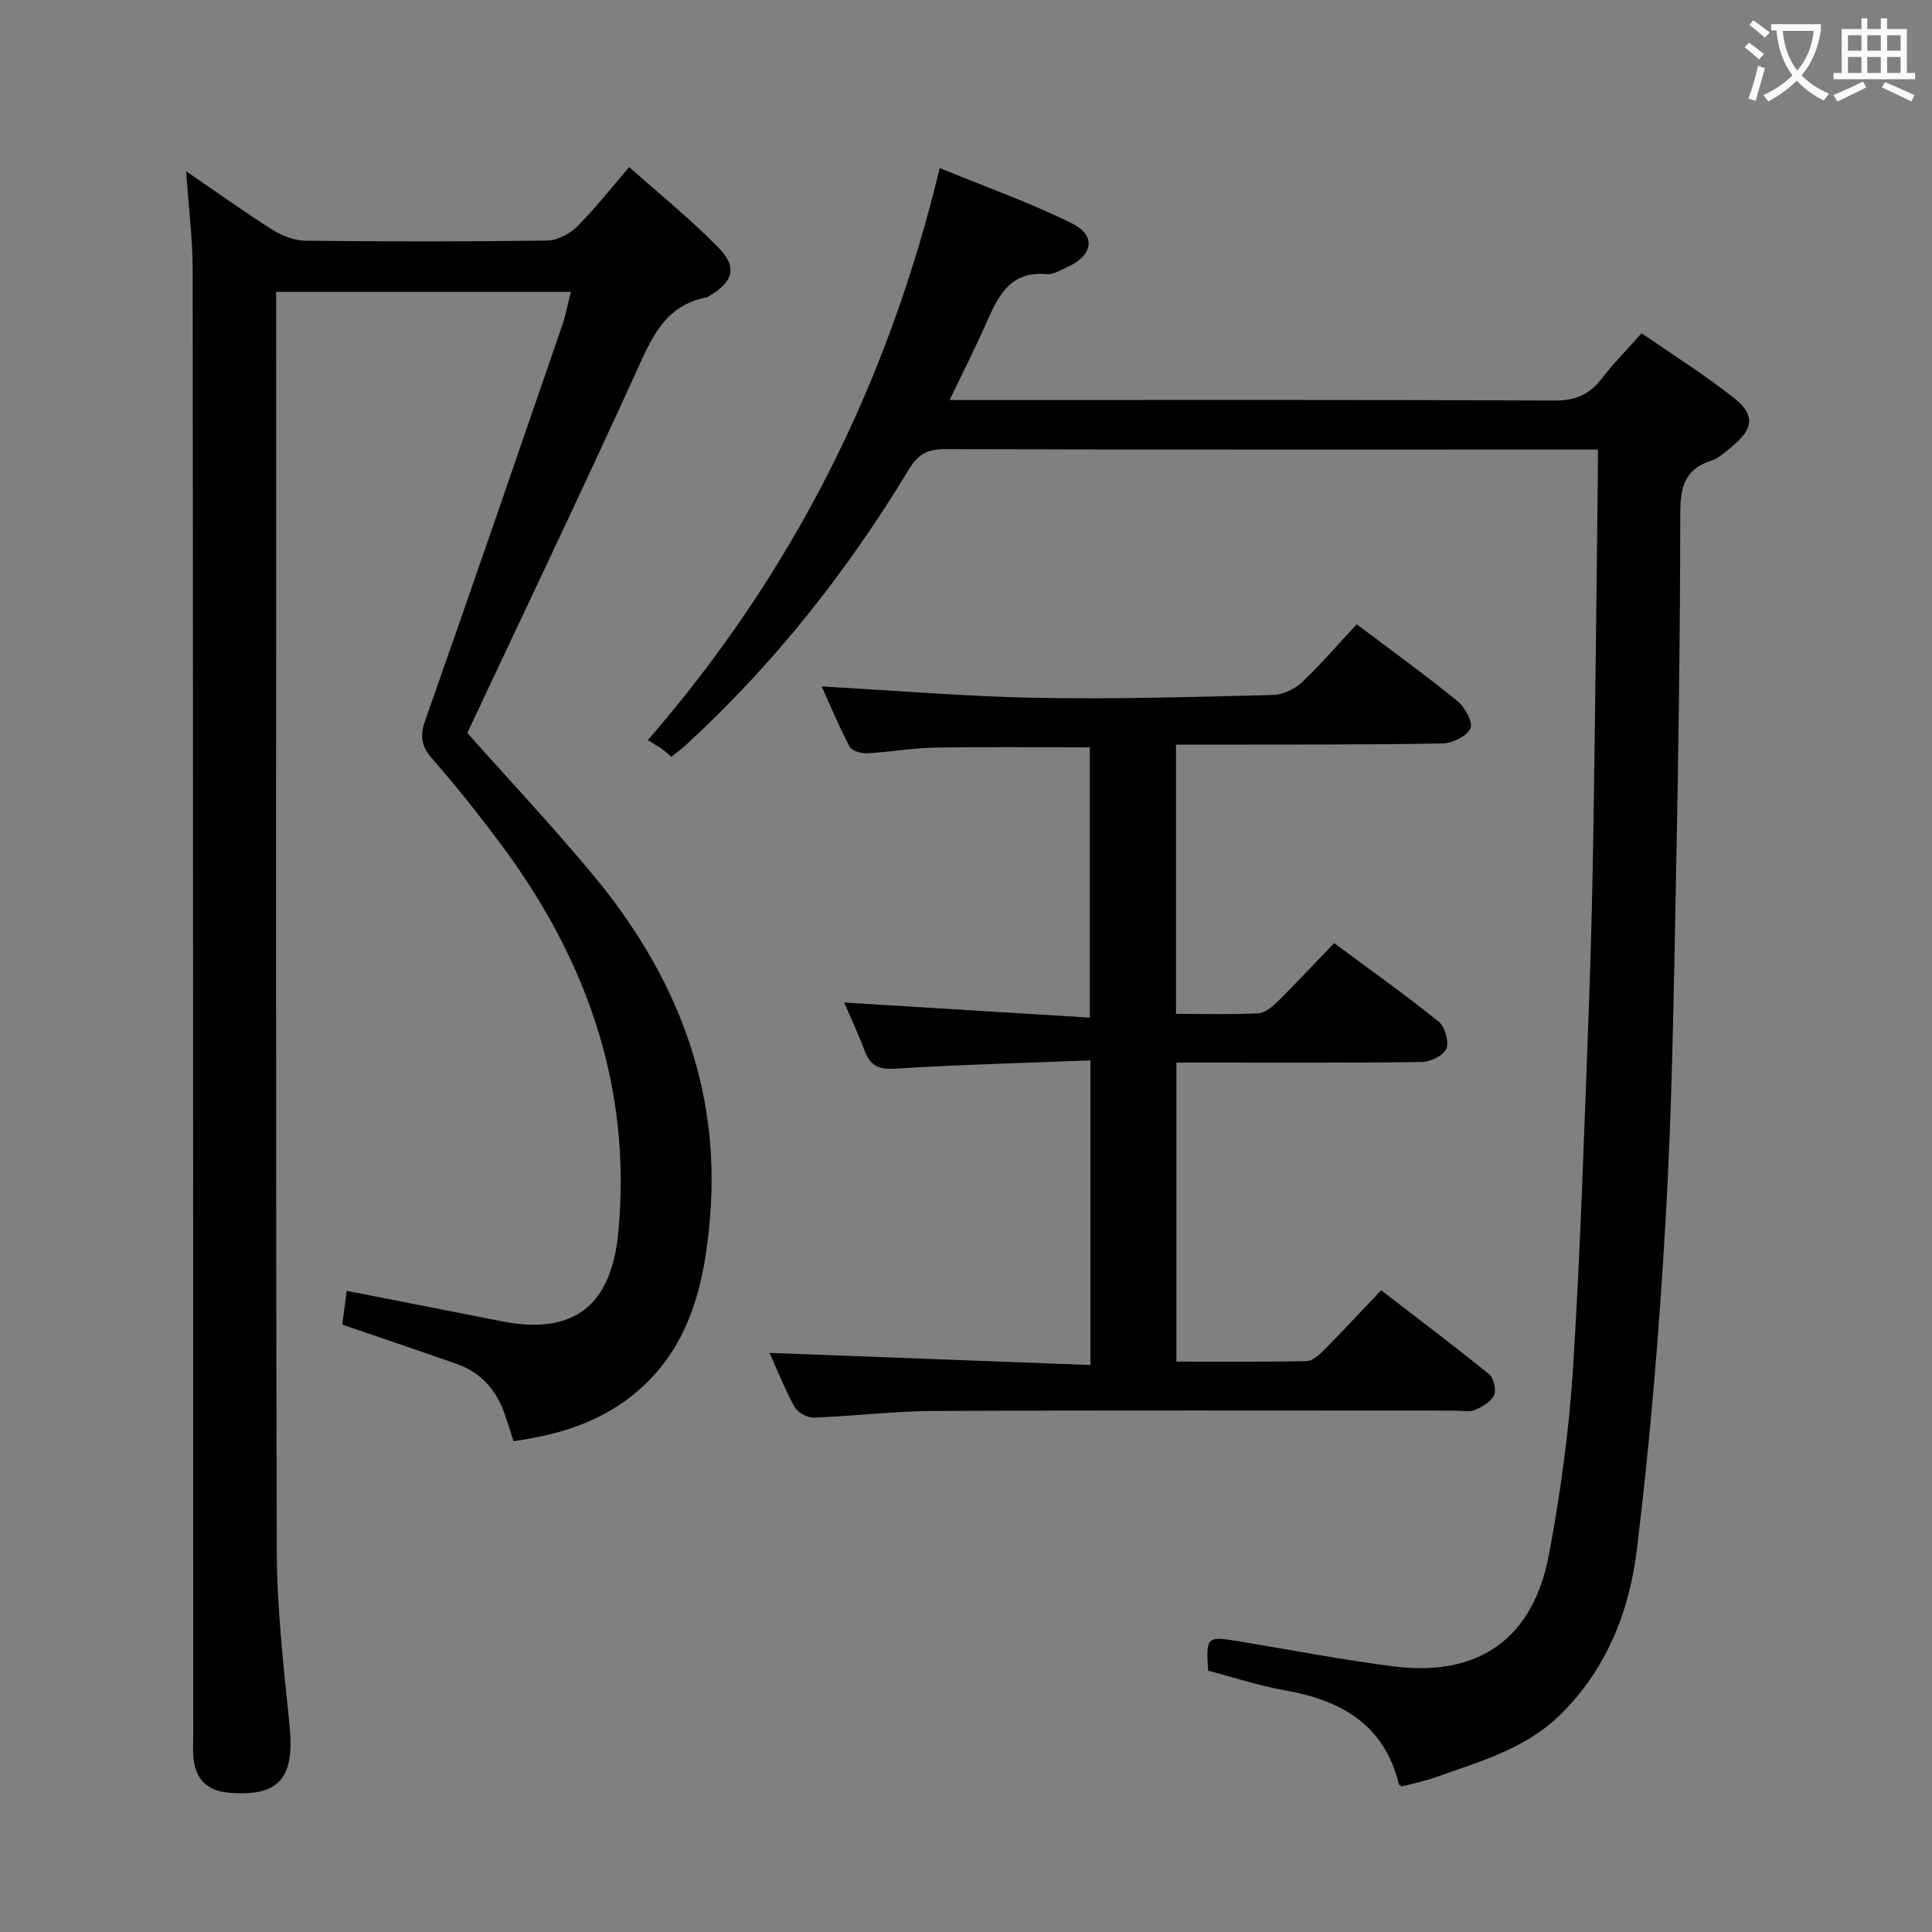 <svg enable-background="new 0 0 400 400" viewBox="0 0 400 400" xmlns="http://www.w3.org/2000/svg"><rect x="0" y="0" width="400" height="400" fill="#808080" stroke="none"/><g fill="#010000"><path d="m118.2 60.43c-20.5 0-40.43 0-61.02 0v5.57c0 84.98-.11 169.95.12 254.93.03 12.1 1.43 24.22 2.65 36.29 1.11 11-2.21 14.88-12.73 13.92-4.32-.4-6.65-2.74-7.14-6.93-.19-1.64-.07-3.33-.07-4.99-.02-101.14-.02-202.28-.12-303.41-.01-6.46-.84-12.91-1.35-20.36 6.36 4.36 12.04 8.44 17.95 12.17 1.97 1.24 4.51 2.19 6.8 2.22 16.66.18 33.32.2 49.98-.03 2.11-.03 4.66-1.37 6.21-2.91 3.64-3.61 6.81-7.7 10.79-12.31 6.36 5.68 12.82 10.85 18.54 16.74 3.94 4.05 2.96 7.04-1.97 9.96-.14.08-.28.22-.43.25-8.99 1.65-11.67 8.84-14.97 16.07-11.3 24.78-23.05 49.35-34.69 74.14 8.39 9.44 17.5 19.14 26 29.35 17 20.45 26.45 43.7 24.27 70.74-1.13 14-4.17 27.39-15.87 36.89-7.17 5.82-15.64 8.36-24.83 9.65-.74-2.26-1.29-4.15-1.96-5.99-1.76-4.79-4.93-8.29-9.79-10-7.66-2.7-15.37-5.28-23.71-8.14.28-2.13.59-4.46.93-7 10.99 2.16 21.52 4.22 32.03 6.3 14.91 2.95 22.75-3.16 24.19-18.37 2.87-30.42-6.7-56.97-24.72-80.95-4.4-5.85-8.94-11.61-13.77-17.1-2.27-2.59-2.65-4.66-1.49-7.96 9.61-27.25 18.99-54.57 28.4-81.89.73-2.16 1.14-4.41 1.77-6.85z"/><path d="m330.83 93.07c-2.43 0-4.08 0-5.73 0-43.16 0-86.33.04-129.49-.08-3.58-.01-5.56 1.08-7.45 4.21-12.72 21.04-27.84 40.19-45.97 56.88-.96.88-2.01 1.65-3.18 2.6-.78-.64-1.37-1.2-2.02-1.66-.82-.57-1.69-1.06-2.87-1.78 30.03-34.61 49.64-73.6 60.44-118.45 9.66 3.98 18.84 7.2 27.47 11.51 5.03 2.51 4.2 6.69-1.15 9.04-1.36.6-2.85 1.55-4.2 1.42-7.63-.7-10.05 4.63-12.52 10.2-2.26 5.11-4.79 10.09-7.55 15.86h6.18c39.66 0 79.33-.08 118.99.11 4.29.02 7.23-1.16 9.78-4.48 2.42-3.15 5.24-5.99 8.32-9.46 6.54 4.54 13.16 8.67 19.23 13.5 4.29 3.42 3.89 6.27-.33 9.8-1.4 1.17-2.84 2.55-4.5 3.09-5.56 1.79-6.4 5.57-6.4 10.95-.03 25.64-.39 51.29-.91 76.93-.46 22.96-.78 45.93-2.1 68.85-1.32 23.03-3.19 46.07-6.01 68.95-1.57 12.74-6.36 24.79-16.03 34.15-7.2 6.98-16.59 9.53-25.64 12.76-2.31.83-4.75 1.3-6.96 1.89-.36-.26-.58-.33-.61-.46-3.03-12.39-11.99-17.4-23.64-19.45-5.36-.94-10.59-2.68-15.85-4.05-.46-7.03-.28-7.18 6.34-6.09 10.64 1.76 21.24 3.81 31.92 5.18 17.71 2.27 29.03-5.63 32.32-23.22 2.38-12.7 4.16-25.61 4.97-38.5 1.57-24.89 2.33-49.84 3.28-74.77.49-12.97.77-25.95.97-38.92.36-23.48.6-46.95.88-70.43.03-1.8.02-3.6.02-6.08z"/><path d="m225.76 282.61c0-21.59 0-41.85 0-63.07-13.68.54-27.1.88-40.5 1.72-3.49.22-5.16-.76-6.29-3.83-1.25-3.37-2.8-6.63-4.19-9.87 17.06 1.05 33.75 2.08 50.86 3.13 0-19.3 0-37.54 0-55.96-10.7 0-21.45-.13-32.2.06-4.63.08-9.25.93-13.89 1.17-1.22.06-3.17-.48-3.63-1.35-2.21-4.18-4.03-8.57-5.8-12.49 14.97.83 29.69 2.08 44.43 2.36 16.31.31 32.63-.19 48.94-.59 2.04-.05 4.48-1.15 5.98-2.56 3.99-3.75 7.56-7.94 11.42-12.08 7.49 5.65 14.37 10.61 20.93 15.96 1.53 1.25 3.22 4.47 2.62 5.63-.85 1.64-3.75 3.06-5.8 3.09-16.49.28-32.99.21-49.49.24-1.79 0-3.58 0-5.67 0v55.74c5.87 0 11.5.17 17.1-.12 1.39-.07 2.92-1.41 4.03-2.51 3.89-3.86 7.63-7.88 11.61-12.02 7.59 5.63 14.77 10.73 21.62 16.24 1.31 1.05 2.21 4.1 1.63 5.58-.56 1.41-3.27 2.76-5.05 2.79-15 .22-30 .12-44.99.13-1.83 0-3.65 0-5.87 0v61.91c9.09 0 18.04.09 26.98-.11 1.23-.03 2.61-1.31 3.61-2.32 3.86-3.9 7.6-7.92 11.8-12.34 7.79 6 15.18 11.56 22.36 17.38.96.78 1.53 3.26 1.01 4.36-.63 1.37-2.47 2.4-4 3.05-1.13.48-2.63.12-3.96.12-36 0-71.99-.09-107.99.07-8.3.04-16.59 1.08-24.89 1.38-1.33.05-3.33-1.05-3.96-2.19-2.07-3.76-3.65-7.78-5.2-11.21 21.98.83 43.95 1.66 66.44 2.51z"/></g><path d="m362.1 8.8c1.1.8 2.1 1.6 3.1 2.4l-1 1.1c-1.3-1.1-2.3-2-3-2.5zm1.9 4.8c.5.2.9.4 1.4.5-.6 2.3-1.3 4.5-1.9 6.8l-1.5-.5c.8-2.1 1.4-4.3 2-6.8zm-1-9.4c1.3.9 2.4 1.8 3.4 2.5l-1 1.1c-1.4-1.2-2.4-2.1-3.2-2.6zm3.7 2.2v-1.4h10.3v1.2c-.5 3.6-1.8 6.8-4 9.4 1.5 1.6 3.4 2.8 5.7 3.8-.3.4-.7.8-1.1 1.4-2.3-1.1-4.1-2.5-5.6-4.1-1.6 1.6-3.6 3.1-5.9 4.3-.3-.5-.7-.9-1-1.3 2.4-1.1 4.4-2.5 6-4.1-1.9-2.5-3-5.6-3.3-9.3h-1.1zm8.8 0h-6.4c.3 3.3 1.3 6 3 8.2 2-2.3 3.1-5.1 3.4-8.2z" fill="#fbfafa"/><path d="m385.3 3.8h1.3v2.2h2.8v-2.2h1.3v2.2h4.1v9.1h1.7v1.3h-16.9v-1.3h1.7v-9.1h4.1v-2.2zm.4 13.1.7 1.2c-1.8.9-3.8 1.9-6 2.9-.2-.4-.5-.8-.8-1.3 2.3-1 4.3-1.9 6.1-2.8zm-3.1-6.4h2.8v-3.2h-2.8zm0 4.6h2.8v-3.3h-2.8zm4-4.6h2.8v-3.2h-2.8zm0 4.6h2.8v-3.3h-2.8zm3.7 1.9c2.1.9 4.1 1.8 6.1 2.7l-.7 1.3c-2.2-1.1-4.2-2-6.1-2.9zm3.2-9.7h-2.8v3.2h2.8zm-2.8 7.8h2.8v-3.3h-2.8z" fill="#fbfafa"/></svg>